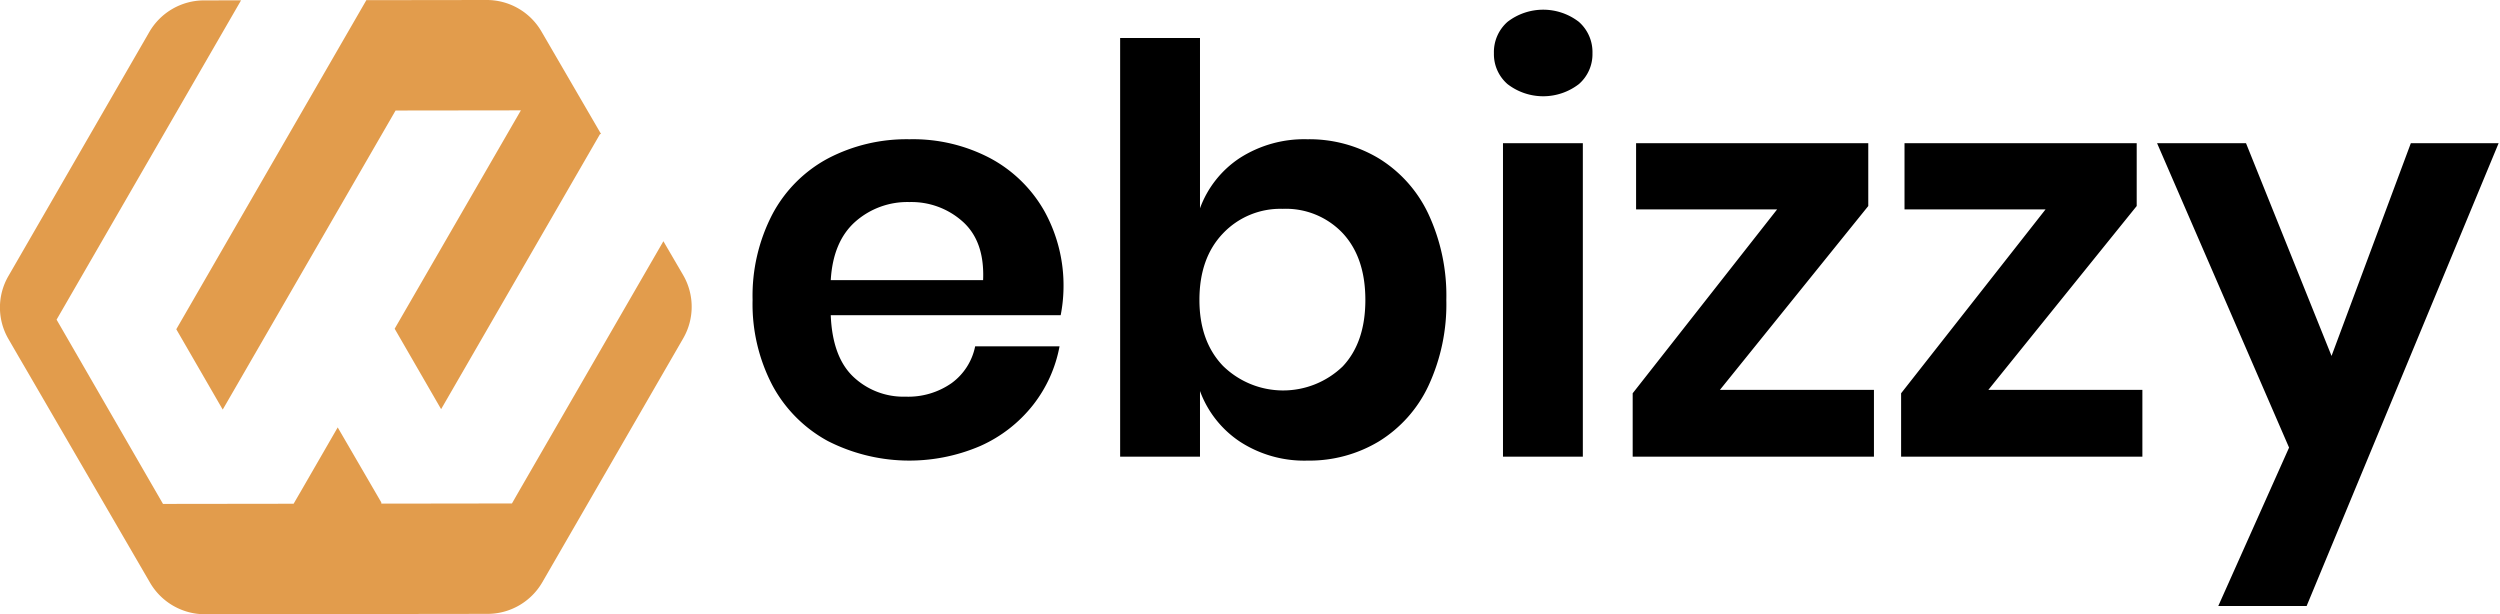 <svg id="logo" xmlns="http://www.w3.org/2000/svg" width="407" height="100" viewBox="0 0 407 100">
  <defs>
    <style>
      .cls-1 {
        fill: #000000;
      }

      .cls-2 {
        fill: #e29c4c;
      }
    </style>
  </defs>
  <path id="ebizzy" class="cls-1" d="M173.14,46.895a24.98,24.98,0,0,0-3.089-12.48,22.1,22.1,0,0,0-8.759-8.612,26.946,26.946,0,0,0-13.231-3.132A27.547,27.547,0,0,0,134.784,25.8a21.979,21.979,0,0,0-9.035,9.072,28.78,28.78,0,0,0-3.228,13.954,28.509,28.509,0,0,0,3.228,13.908,22.338,22.338,0,0,0,9.035,9.072,29.246,29.246,0,0,0,24.848.783,22.642,22.642,0,0,0,8.529-6.632,21.944,21.944,0,0,0,4.333-9.579H158.756a9.789,9.789,0,0,1-3.826,5.987,12.317,12.317,0,0,1-7.514,2.211,11.867,11.867,0,0,1-8.483-3.224q-3.413-3.223-3.688-10.039h37.434a24.686,24.686,0,0,0,.461-4.421h0Zm-13.093-1.289h-24.8q0.368-6.262,3.965-9.487a12.779,12.779,0,0,1,8.851-3.224,12.49,12.49,0,0,1,8.713,3.224q3.549,3.225,3.273,9.487h0Zm52.83-22.934a19.422,19.422,0,0,0-11.018,3.039,16.636,16.636,0,0,0-6.5,8.2V6.184h-13V74.342h13V63.658a16.876,16.876,0,0,0,6.5,8.243,19.2,19.2,0,0,0,11.018,3.085,21.957,21.957,0,0,0,11.617-3.132,21.159,21.159,0,0,0,8.068-9.072,31.438,31.438,0,0,0,2.9-13.954,31.437,31.437,0,0,0-2.9-13.954,21.167,21.167,0,0,0-8.068-9.072,21.971,21.971,0,0,0-11.617-3.132h0ZM208.82,34a12.725,12.725,0,0,1,9.773,3.961q3.687,3.961,3.688,10.868t-3.688,10.822a13.982,13.982,0,0,1-19.5-.092q-3.826-4.006-3.826-10.73,0-6.815,3.826-10.822A12.867,12.867,0,0,1,208.82,34h0ZM243.21,8.671a6.443,6.443,0,0,0,2.213,5.02,9.51,9.51,0,0,0,11.618,0,6.442,6.442,0,0,0,2.212-5.02,6.548,6.548,0,0,0-2.212-5.112,9.51,9.51,0,0,0-11.618,0,6.548,6.548,0,0,0-2.213,5.112h0Zm1.476,14.645V74.342h13V23.316h-13ZM304.155,33.54V23.316h-37.8V34.092h22.958L265.8,64.026V74.342h39.278V63.474H280Zm43.7,0V23.316h-37.8V34.092h22.958L309.5,64.026V74.342H348.78V63.474H323.7Zm3.319-10.224L372.66,72.868l-11.525,25.79h14.383l31.256-75.342H392.483L379.575,57.947,365.652,23.316H351.177Z"/>
  <path id="icon" class="cls-2" d="M49.255,18.012L28.7,53.6,36.259,66.68,64.4,17.992l20.4-.027L64.251,53.516l7.562,13.095L97.684,21.829H97.86L88.157,5.14A10.3,10.3,0,0,0,79.223,0l-19.582.026L49.255,18.012h0Zm39.033,76.78,22.95-39.73a10.272,10.272,0,0,0-.015-10.268L108,39.271l-23.4,40.5-1.255,2.191L70.7,81.98l-8.508.011H62.079V81.8l-7.1-12.218L49.072,79.819,47.8,82.01l-21.264.028-17.325-30,19.642-34h0L39.244,0.055l-6.02.008A10.318,10.318,0,0,0,24.3,5.225L1.37,44.939a10.2,10.2,0,0,0,.015,10.268l1.641,2.837L4.2,60.053,24.435,94.877A10.338,10.338,0,0,0,33.369,100l46-.061A10.317,10.317,0,0,0,88.288,94.792Z"/>
</svg>
